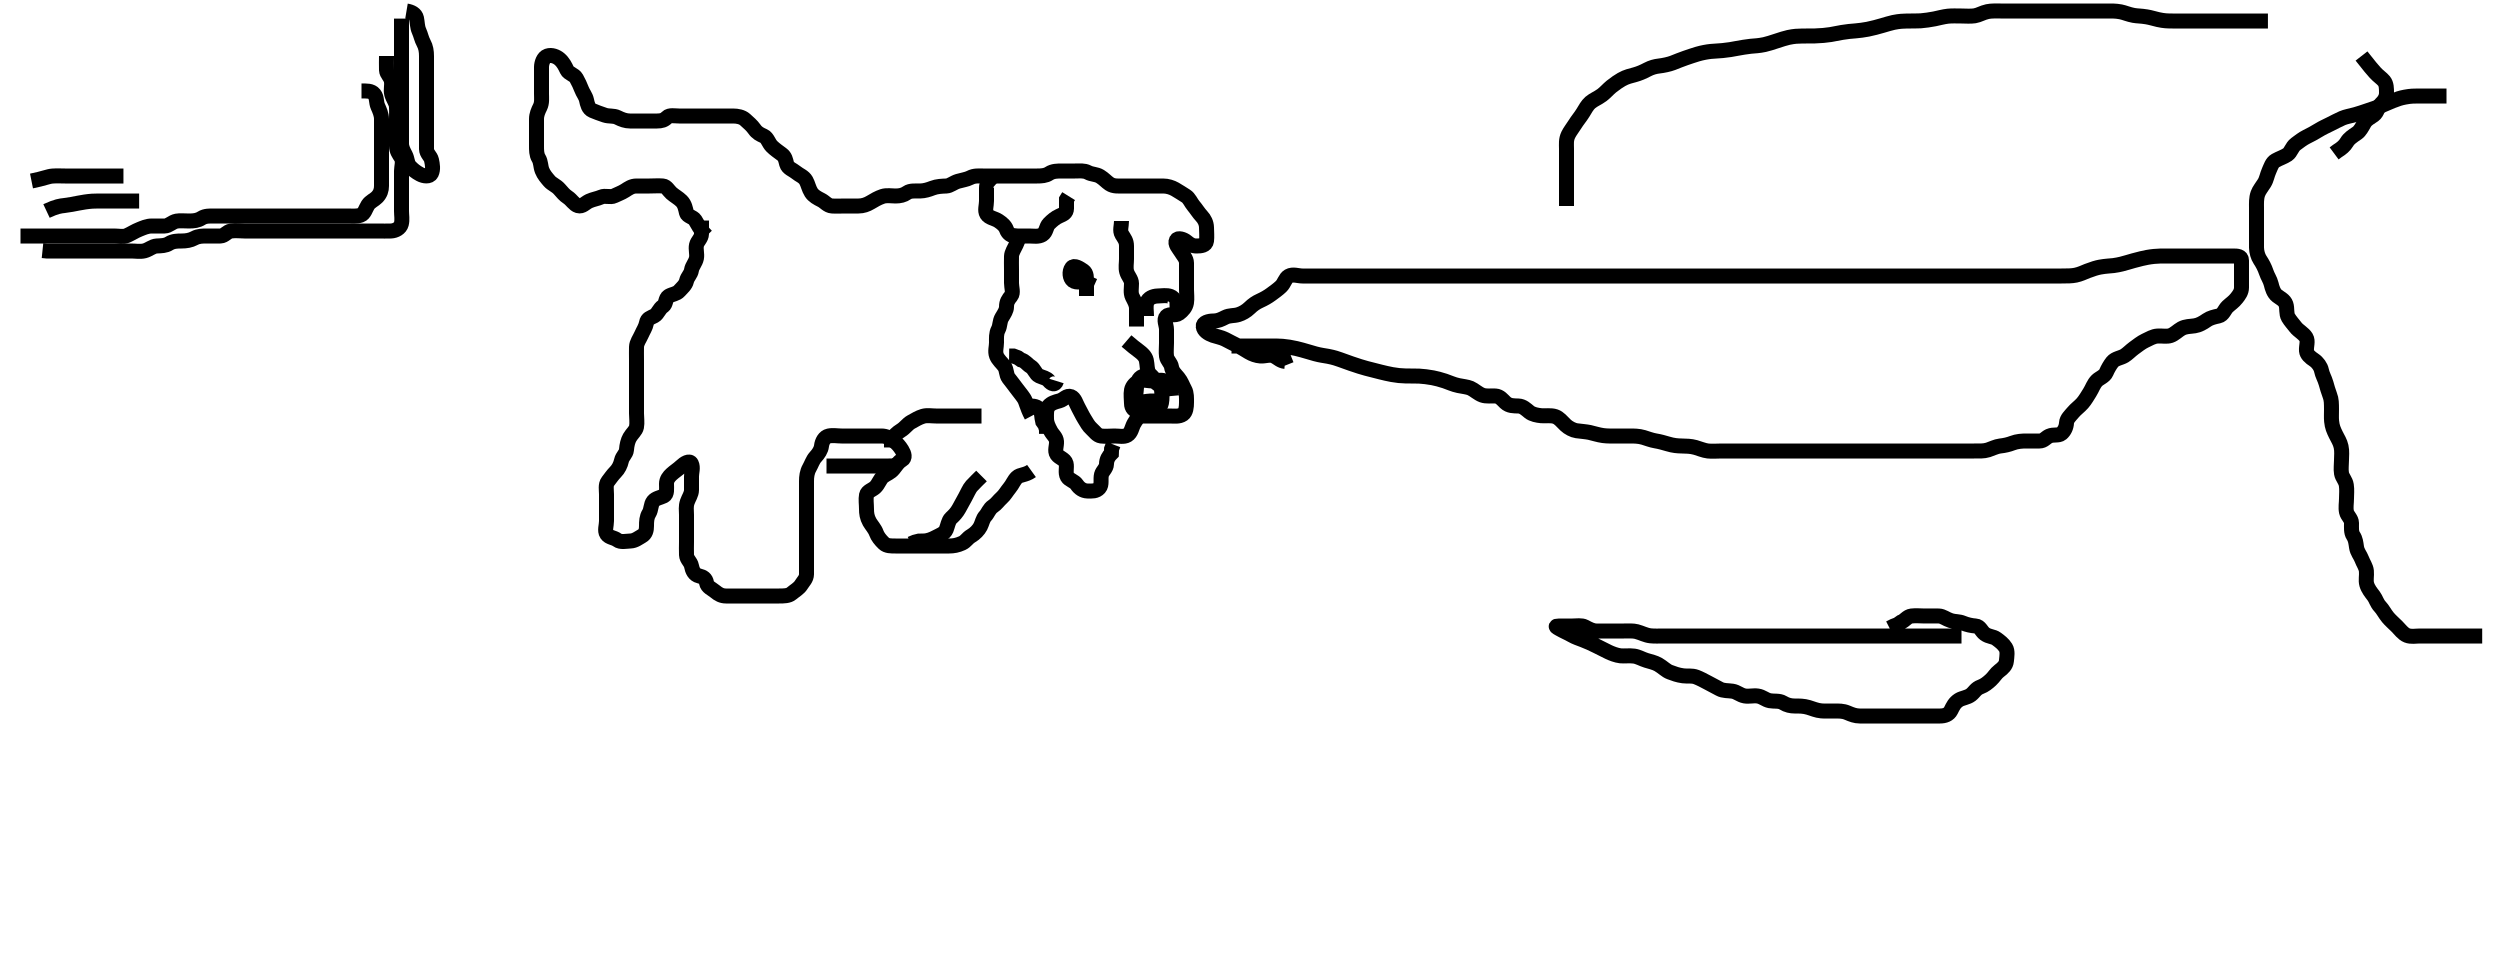 <svg width="500" height="192" xmlns="http://www.w3.org/2000/svg" xmlns:svg="http://www.w3.org/2000/svg" xmlns:xlink="http://www.w3.org/1999/xlink">
 <!-- Created with SVG-edit - http://svg-edit.googlecode.com/ -->
 <g display="inline" class="layer">
  <title>Layer 1</title>
  <path t="0,72,89,96,97,105,120,153,169,229,229,289,298,345,377,401,425,449,473,512,553,553,585,608,625,633,641,649,666,689,713,713,729,745,800,1055,1065,1097,1129,1129,1153,1177,1193,1217,1257,1289,1305,1360,1377,1385,1385,1401,1433,1440,1465,1473,1480,1497,1505,1520,1537,1553,1568,1569,1585,1593,1625,1649,1657,1689,1729,1776,1776,1888,1921,1936,1953,1968,1969,1986,2001,2001,2008,2024,2032,2041,2049,2073,2089,2105,2145,2177,2256,2289,2289,2305,2321,2329,2353,2401,2417,2425,2441,2465,2473,2481,2497,2505,2513,2521,2529,2537,2561,2569,2569,2577,2593,2601,2601,2610,2617,2641,2689,2705,2713,2737,2753,2769,2776,2777,2817,2833,2833,2848,2857,2881,2889,2913,2929,2929,2945,2953,2969,2985,3017,3025,3041,3049,3073,3089,3105,3129,3145,3169,3193,3216,3225,3225,3248,3256,3265,3265,3281,3297,3313,3321,3329,3377,3377,3385,3401,3417,3425,3449,3449,3465,3473,3489,3505,3513,3514,3521,3529,3529,3537,3545,3553,3553,3560,3569,3577,3593,3593,3609,3625,3625,3673,3680,3690,3705,3712,3720,3761,3801,3809,3865,3925,3945,3969,4272,4321,4353,4385,4400,4424,4441,4465,4489,4504,4552,4577,4578,4593,4670,4697,4706,4721,4738,4745,4777,4785,4793,4793,4809,4849,4856,4913,4944,4984,5001,5001,5017,5033,5080,5088,5097,5121,5137,5153,5177,5233,5265,5289,5329,5400,5498,5529,5561,5569,5569,5593,5649,5681,5843,5864,5873,5905,5929,5945,5976,6001,6033,6065,6105,6149,6149,6169,6201,6281,6329,6361,6361,6393,6417,6465,6601,6664,6664,6696,6729,6793,6817,6849,6873,6889,6928,6969,6985,7017,7017,7064,7097,7137,7137,7153,7197,7233,7257,7266,7267,7313,7321,7337,7397,7417,7425,7457,7473,7519,7537,7576,7665,7806,7893,7912,7928,7945,7953,7969,7993,8009,8025,8033,8057,8081,8089,8160,8201,8245,8245,8464,8497,8505,8529,8545,8561,8611,8641,8673,8689,8720,8806,8817,8849,8865,8897,8913,8937,8953,8954,8977,8993,9041,9065,9065,9089,9129,9129,9144,9152,9185,9209,9249,9264,9265,9297,9312,9345,9360,9385,9425,9457,9472,9513,9553,9613,9830" d="M141.3,47.2C139.821,45.7 139.535,44.808 139.015,44.001C138.619,43.388 137.454,43.247 137.3,42.589C137.097,41.723 136.968,40.876 136.3,40.2C135.721,39.614 134.864,39.156 134.275,38.625C133.692,38.1 133.308,37.261 132.595,37.2C131.703,37.124 130.8,37.2 129.9,37.2C128.995,37.2 127.979,37.2 127.3,37.2C126.322,37.2 125.692,37.683 125.015,38.115C124.241,38.608 123.562,38.81 122.864,39.164C122.093,39.555 121.043,39.036 120.2,39.421C119.531,39.727 118.619,39.852 117.821,40.221C117.05,40.577 116.466,41.391 115.6,41.143C114.835,40.924 114.313,39.961 113.585,39.485C112.88,39.024 112.448,38.469 111.864,37.811C111.249,37.117 110.383,36.823 109.875,36.225C109.341,35.598 108.755,34.947 108.421,34.1C108.089,33.255 108.2,32.409 107.725,31.636C107.287,30.923 107.3,30 107.3,29.1C107.3,28.2 107.3,27.321 107.3,26.495C107.3,25.6 107.299,24.7 107.3,23.811C107.301,22.915 107.637,22.169 108.016,21.4C108.433,20.555 108.3,19.636 108.3,18.764C108.3,17.8 108.3,16.9 108.3,16.001C108.3,15.147 108.282,14.2 108.3,13.4C108.318,12.599 108.667,11.475 109.467,11.2C110.349,10.896 111.333,11.325 111.9,11.811C112.643,12.448 113.029,13.241 113.384,14C113.726,14.731 114.871,14.907 115.264,15.636C115.717,16.476 116.017,17.077 116.289,17.811C116.592,18.625 117.118,19.194 117.299,20.001C117.482,20.823 117.666,21.757 118.501,22.116C119.149,22.394 120.07,22.736 120.967,23.033C121.793,23.307 122.745,23.105 123.5,23.484C124.367,23.92 125.133,24.2 126.004,24.2C126.9,24.2 127.8,24.2 128.689,24.2C129.585,24.2 130.5,24.2 131.4,24.2C132.3,24.2 132.863,24.035 133.385,23.484C133.889,22.953 134.953,23.2 135.816,23.2C136.853,23.2 137.747,23.2 138.621,23.2C139.475,23.2 140.413,23.2 141.325,23.2C142.101,23.2 143,23.2 143.9,23.2C144.864,23.2 145.736,23.199 146.6,23.2C147.5,23.201 148.427,23.389 149.015,23.916C149.69,24.522 150.394,25.124 150.864,25.8C151.424,26.606 151.989,26.859 152.779,27.221C153.51,27.556 153.71,28.626 154.4,29.3C154.979,29.865 155.656,30.334 156.353,30.847C157.042,31.356 157.108,31.945 157.336,32.811C157.559,33.657 158.599,33.965 159.216,34.484C159.877,35.041 160.746,35.284 161.215,36.116C161.608,36.814 161.756,37.726 162.247,38.495C162.697,39.201 163.435,39.594 164.3,40.033C164.975,40.376 165.515,41.139 166.4,41.2C167.298,41.262 168.1,41.2 169.015,41.2C169.911,41.2 170.8,41.2 171.7,41.2C172.595,41.2 173.382,40.917 174.101,40.484C174.835,40.043 175.611,39.584 176.499,39.285C177.312,39.012 178.3,39.2 179.1,39.2C180,39.2 180.743,39.029 181.41,38.553C182.073,38.079 183.133,38.216 183.995,38.2C184.937,38.182 185.777,37.898 186.475,37.625C187.406,37.261 188.401,37.237 189.3,37.2C190.002,37.171 190.723,36.514 191.6,36.257C192.465,36.003 193.349,35.895 194,35.553C194.882,35.089 195.783,35.2 196.59,35.2C197.585,35.2 198.5,35.2 199.4,35.2C200.3,35.2 201.179,35.2 202.005,35.2C202.9,35.2 203.8,35.2 204.689,35.2C205.585,35.2 206.5,35.2 207.4,35.2C208.3,35.2 209.144,35.152 209.821,34.7C210.566,34.202 211.5,34.2 212.4,34.2C213.3,34.2 214.101,34.2 215,34.2C215.9,34.2 216.834,34.076 217.585,34.484C218.378,34.914 219.231,34.806 220.015,35.285C220.818,35.776 221.277,36.353 221.911,36.775C222.724,37.316 223.7,37.2 224.595,37.2C225.522,37.2 226.4,37.2 227.3,37.2C228.1,37.2 229.015,37.2 229.911,37.2C230.8,37.2 231.7,37.2 232.595,37.2C233.522,37.2 234.36,37.485 235,37.847C235.821,38.312 236.413,38.73 237.179,39.2C237.87,39.624 238.183,40.546 238.725,41.175C239.243,41.775 239.726,42.589 240.325,43.225C240.875,43.81 241.282,44.599 241.3,45.5C241.318,46.398 241.403,47.373 241.3,48.2C241.188,49.099 240.2,49.2 239.3,49.2C238.5,49.2 237.982,48.902 237.3,48.322C236.746,47.851 235.588,47.486 235.301,48.003C234.866,48.789 235.735,49.594 236.216,50.399C236.661,51.142 237.29,51.721 237.3,52.6C237.311,53.5 237.3,54.399 237.3,55.253C237.3,56.2 237.3,57 237.3,57.9C237.3,58.764 237.435,59.711 237.296,60.557C237.151,61.434 236.577,62.091 235.8,62.679C235.063,63.237 233.847,62.669 233.3,63.257C232.657,63.947 233.3,65 233.3,65.9C233.3,66.764 233.3,67.721 233.3,68.6C233.3,69.5 233.189,70.406 233.3,71.253C233.412,72.1 234.171,72.565 234.301,73.4C234.444,74.315 235.064,74.846 235.689,75.6C236.234,76.257 236.539,77.156 236.947,77.9C237.355,78.642 237.301,79.636 237.3,80.5C237.299,81.4 237.193,82.429 236.595,82.843C235.807,83.39 234.8,83.2 233.9,83.2C233,83.2 232.1,83.2 231.2,83.2C230.3,83.2 229.421,83.183 228.595,83.2C227.735,83.218 227.246,83.904 226.8,84.7C226.352,85.499 226.284,86.539 225.467,87.033C224.786,87.444 223.8,87.2 222.9,87.2C222.005,87.2 221.07,87.321 220.2,87.2C219.398,87.088 218.915,86.292 218.325,85.775C217.688,85.215 217.314,84.476 216.875,83.764C216.398,82.991 216.016,82.14 215.653,81.5C215.221,80.74 214.968,79.622 214.2,79.322C213.357,78.991 212.752,79.945 211.9,80.164C211.032,80.387 210.222,80.626 209.725,81.225C209.215,81.84 209.295,82.843 209.3,83.721C209.305,84.6 209.676,85.344 210.133,86.2C210.557,86.991 211.239,87.415 211.3,88.3C211.362,89.198 210.871,90.153 211.385,90.915C211.836,91.582 212.994,91.803 213.215,92.684C213.425,93.525 213.007,94.543 213.467,95.367C213.819,95.996 214.892,96.206 215.353,96.904C215.851,97.66 216.594,98.171 217.467,98.2C218.399,98.23 219.254,98.287 219.864,97.589C220.447,96.923 220.062,95.875 220.301,94.916C220.483,94.188 221.287,93.679 221.3,92.8C221.313,91.905 221.725,91.225 222.279,90.679L222.311,89.8L222.653,88.9" id="svg_1" stroke-width="3" stroke="#000" fill="none"/>
  <path t="10557,10655,10666,10674,10682,10689,10705,10713,10720,10720,10773,10773,10801,10825,10849,10857,10897,10897,10913,10945,10989,11025,11042,11042,11049,11089,11105,11105,11113,11113,11129,11145,11161,11185,11201,11255,11305,11329,11353,11385,11409,11433,11465,11952,11977,11993,11993,12009,12041,12057,12073,12097,12138,12153,12185,12201,12217,12233,12257,12302,12313,12400,12441,12457,12464" d="M206.3,83.2C205.336,81.385 205.263,80.394 204.8,79.679C204.314,78.928 203.761,78.324 203.3,77.679C202.802,76.982 202.219,76.271 201.736,75.636C201.2,74.932 201.385,73.978 200.875,73.261C200.4,72.595 199.61,71.967 199.304,71.147C198.973,70.26 199.3,69.4 199.3,68.5C199.3,67.636 199.216,66.72 199.653,65.9C200.052,65.15 199.906,64.269 200.385,63.485C200.876,62.682 201.3,62.033 201.3,61.375C201.3,60.367 201.669,59.886 202.215,59.199C202.715,58.569 202.3,57.5 202.3,56.6C202.3,55.721 202.3,54.843 202.3,53.9C202.3,53 202.268,52.1 202.3,51.253C202.329,50.494 202.862,49.732 203.247,48.9C203.65,48.03 203.93,47.258 202.979,47.2C202.322,47.16 201.609,46.802 201.299,45.916C201.031,45.151 200.359,44.623 199.689,44.175C198.954,43.683 197.811,43.58 197.357,42.843C196.914,42.123 197.3,41.1 197.3,40.2C197.3,39.284 197.3,38.495 197.3,37.6C197.3,36.636 197.736,36.2 198.689,36.211L199.279,36.721" id="svg_2" stroke-width="3" stroke="#000" fill="none"/>
  <path t="12714,12745,12769,12801,12825,12849,12865,12889,12889,12913,12921,12945,12953,12961,12977,12985,13001,13009,13041" d="M202.3,47.2C204.1,47.2 204.943,47.2 205.821,47.2C206.7,47.2 207.708,47.426 208.499,46.915C209.301,46.396 209.179,45.364 209.821,44.721C210.46,44.08 211.11,43.537 211.821,43.221C212.698,42.832 213.289,42.589 213.3,41.7L213.3,40.8L213.304,39.904L213.725,39.225" id="svg_3" stroke-width="3" stroke="#000" fill="none"/>
  <path t="14382,14589,14589,14625,14649,14697,14781,14862,14897,14913,14979,15214,15241,15273,15329,15361,15362,15385" d="M217.3,59.2C217.3,58.2 217.3,57.4 217.3,56.5C217.3,55.557 217.342,54.62 216.689,54.175C215.958,53.676 214.831,52.923 214.357,53.557C213.795,54.31 213.948,55.63 214.585,56.115C215.317,56.67 216.4,56.2 217.3,56.367L217.9,56.775L218.8,57.179" id="svg_4" stroke-width="3" stroke="#000" fill="none"/>
  <path t="16242,16377,16377,16455,16497,16537,16718,16806,16817,16875,17035,17072,17080,17113" d="M229.3,63.2C229.3,62.2 229.091,61.362 229.357,60.5C229.625,59.634 230.599,59.229 231.5,59.2C232.399,59.171 233.346,59.005 234.101,59.285C234.97,59.607 235.253,60.589 234.779,61.179L233.911,61.2" id="svg_5" stroke-width="3" stroke="#000" fill="none"/>
  <path t="18353,18469,18489,18520,18537,18537,18552,18560,18609,18625,18640,18656,18696,18728,18787,18809,18841,18857,18873,18897,18938,18938,18977,18977,19016,19049,19088,19145,19169,19169,19185,19224,19240,19264,19289,19321,19361,19393,19425,19501,19521,19537,19545,19569,19620" d="M234.3,79.2C234.133,77.367 233.732,76.948 233.133,76.367C232.524,75.775 231.5,76.2 230.6,76.2C229.657,76.2 228.701,75.841 227.821,76.221C227.107,76.529 226.446,77.244 226.301,78.001C226.13,78.899 226.295,79.811 226.3,80.7C226.305,81.589 226.821,82.19 227.7,82.2C228.689,82.212 229.638,82.26 230.321,82.179C231.292,82.064 232.105,81.544 232.289,80.6C232.458,79.737 232.422,78.834 232.296,77.9C232.184,77.079 231.362,76.718 230.657,76.147C229.927,75.556 229.283,75.011 228.499,75.285C227.738,75.552 227.318,76.599 227.3,77.5C227.282,78.398 226.88,79.513 227.522,80.079C228.186,80.665 229.275,80.2 230.101,80.2L231,80.2L231.9,80.2" id="svg_6" stroke-width="3" stroke="#000" fill="none"/>
  <path t="24394,24515,24537,24561,24593,24673,24705,24752,24839,24849,24939,24991,25140,25140,25184,25333" d="M211.3,76.2C211.016,77.113 210.3,76.797 209.8,76.2C209.277,75.575 208.695,75.572 207.821,75.179C207.088,74.849 206.897,73.76 206.101,73.284C205.411,72.87 205.079,72.2 204.2,71.979L203.6,71.553L202.7,71.211L201.821,71.2" id="svg_7" stroke-width="3" stroke="#000" fill="none"/>
  <path t="26470,26539,26539,26568,26592,26653,26720,26720,26753,26851" d="M205.3,81.2C206.3,81.2 207.252,81.115 207.864,81.811C208.442,82.468 208.301,83.485 208.521,84.3L209.016,85L209.296,85.9L209.3,86.764" id="svg_8" stroke-width="3" stroke="#000" fill="none"/>
  <path t="30182,30362,30385,30400,30416,30417,30441,30457,30464,30473,30481,30488,30496,30512,30536,30552,30569,30577,30617,30617,30661,30665,30690,30697,30704,30714,30714,30720,30737,30753,30768,30776,30792,30800,30816,30841,30841,30888,30905,30913,30921,30952,30994,31032,31040,31048,31056,31080,31080,31096,31112,31112,31128,31145,31153,31161,31177,31177,31192,31201,31209,31256,31257,31273,31297,31344,31463,31463,31489,31497,31505,31513,31529,31537,31552,31592,31593,31608,31625,31633,31673,31696,31720,31736,31792,31792,31842,31857,31925,31937,31953,31953,31976,32009,32009,32016,32048,32057,32096,32113,32113,32121,32137,32168,32176,32184,32193,32208,32209,32225,32232,32232,32256,32257,32265,32273,32289,32305,32305,32321,32337,32360,32377,32400,32408,32425,32433,32441,32457,32472,32472,32480,32488,32504,32505,32513,32529,32561,32561,32568,32584,32592,32617,32657,32688,32712,32712,32736,32760,32768,32785,32793,32809,32817,32825,32841,32864,32880,32897,32897,32913,32929,32937,32945,32953,32968,32985,32985,32993,32993,33025,33041,33056,33073,33120,33144,33168,33238,33264,33306,33336,33337,33344,33353,33385,33401,33409,33432,33448,33473,33512,33521,33537,33553,33577,33600,33632,33656,33705,33705,33728,33753,33784,33808,33832,33864,33889,33921,33952,33968,33984,33992,34008,34017,34017,34033,34040,34049,34057,34088,34089,34096,34104,34120,34153,34153,34176,34185,34201,34217,34241,34241,34249,34273,34273,34280,34288,34296,34312,34328,34344,34352,34368,34376,34384,34401,34402,34410,34425,34441,34465,34473,34489,34521,34537,34537,34545,34560,34585,34593,34593,34609,34617,34625,34641,34649,34657,34665,34672,34681,34689,34697,34705,34713,34721,34753,34761,34801,34840,34849,34873,34873,34896,34935,34969,34993,35008,35048,35141,35233,35280,35296" d="M206.3,94.2C205.079,95.079 204.002,94.881 203.384,95.485C202.762,96.094 202.536,96.846 201.911,97.6C201.366,98.257 200.948,99.027 200.353,99.553C199.715,100.116 199.291,100.799 198.595,101.253C197.838,101.748 197.592,102.643 197.079,103.2C196.534,103.793 196.455,104.561 196.079,105.3C195.729,105.986 195.015,106.735 194.216,107.199C193.456,107.639 193.197,108.277 192.439,108.625C191.481,109.065 190.711,109.195 189.821,109.2C188.943,109.205 188,109.2 187.1,109.2C186.2,109.2 185.325,109.2 184.499,109.2C183.664,109.2 182.652,109.2 181.869,109.2C180.943,109.2 180,109.2 179.1,109.2C178.2,109.2 177.339,109.21 176.779,108.679C176.084,108.019 175.512,107.296 175.264,106.589C174.968,105.745 174.28,105.045 173.911,104.385C173.392,103.458 173.3,102.631 173.3,101.848C173.3,100.836 173.132,99.884 173.301,99.001C173.446,98.244 174.428,98.011 175,97.496C175.727,96.84 175.968,95.782 176.653,95.257C177.323,94.743 178.075,94.559 178.689,93.8C179.291,93.056 179.644,92.409 180.4,91.979C181.085,91.588 180.858,90.775 180.384,90.001C179.931,89.262 179.418,88.669 178.779,88.2C178,87.628 177.247,87.202 176.3,87.2C175.543,87.198 174.652,87.2 173.633,87.2C172.864,87.2 171.9,87.2 171.005,87.2C170.133,87.2 169.2,87.2 168.3,87.2C167.5,87.2 166.581,87.018 165.736,87.2C164.89,87.383 164.409,88.298 164.3,89.2C164.204,89.999 163.702,90.742 163.079,91.421C162.564,91.983 162.268,92.912 161.875,93.6C161.41,94.413 161.3,95.367 161.3,96.2C161.3,97 161.3,97.9 161.3,98.843C161.3,99.721 161.3,100.6 161.3,101.5C161.3,102.399 161.3,103.367 161.3,104.087C161.3,105.025 161.3,106.033 161.3,106.838C161.3,107.769 161.3,108.552 161.3,109.564C161.3,110.399 161.3,111.367 161.3,112.2C161.3,113 161.318,113.9 161.3,114.843C161.282,115.775 160.669,116.263 160.216,117.001C159.794,117.689 158.912,118.176 158.3,118.7C157.727,119.191 156.758,119.2 155.816,119.2C155.125,119.2 154.062,119.2 153.216,119.2C152.3,119.2 151.5,119.2 150.6,119.2C149.664,119.2 148.816,119.2 147.953,119.2C147.057,119.2 146.101,119.2 145.216,119.2C144.3,119.2 143.688,118.843 143.015,118.284C142.346,117.728 141.46,117.431 141.304,116.557C141.155,115.713 140.665,115.387 139.8,115.179C138.846,114.95 138.472,114.092 138.3,113.2C138.128,112.31 137.343,111.919 137.3,110.978C137.26,110.101 137.3,109.2 137.3,108.4C137.3,107.5 137.3,106.6 137.3,105.7C137.3,104.8 137.3,103.904 137.3,102.978C137.3,102.033 137.132,101.33 137.467,100.367C137.738,99.585 138.3,98.843 138.3,98C138.3,97.1 138.3,96.2 138.3,95.284C138.3,94.496 138.664,93.512 138.279,92.721C137.924,91.991 136.88,92.653 136.2,93.3C135.614,93.858 134.914,94.286 134.304,94.847C133.791,95.32 133.302,95.904 133.3,96.764C133.298,97.721 133.482,98.842 132.779,99.179C131.995,99.555 131.144,99.641 130.653,100.253C130.134,100.897 130.272,101.917 129.8,102.679C129.329,103.44 129.3,104.3 129.3,105.2C129.3,106 129.151,106.772 128.384,107.201C127.7,107.585 127.001,108.171 126.1,108.2C125.2,108.229 124.146,108.522 123.421,107.979C122.778,107.496 121.82,107.525 121.357,106.843C120.883,106.144 121.3,105.1 121.3,104.2C121.3,103.4 121.3,102.5 121.3,101.6C121.3,100.7 121.3,99.811 121.3,98.867C121.3,98.015 121.061,96.955 121.584,96.284C122.07,95.661 122.524,94.981 123.101,94.399C123.692,93.803 124.108,92.983 124.3,92.1C124.484,91.255 125.228,90.763 125.289,90.015C125.375,88.961 125.585,88.14 125.947,87.5C126.412,86.679 127.154,86.156 127.299,85.399C127.467,84.516 127.3,83.557 127.3,82.679C127.3,81.8 127.3,80.9 127.3,80C127.3,79.1 127.3,78.2 127.3,77.4C127.3,76.5 127.3,75.6 127.3,74.7C127.3,73.8 127.3,72.9 127.3,72.001C127.3,71.033 127.275,70.2 127.3,69.4C127.329,68.499 127.923,67.785 128.301,66.915C128.638,66.141 129.131,65.43 129.289,64.6C129.47,63.652 130.059,63.606 130.875,63.164C131.597,62.772 131.826,61.729 132.595,61.253C133.247,60.85 133.046,59.633 133.736,59.236C134.482,58.807 135.315,58.812 135.875,58.175C136.392,57.585 137.113,57.029 137.3,56.2C137.5,55.316 138.165,54.909 138.301,54C138.423,53.192 139.11,52.548 139.289,51.636C139.458,50.78 139.105,49.878 139.301,49.001C139.482,48.194 140.279,47.7 140.3,46.764L140.3,45.9L140.3,45L140.3,44.1" id="svg_9" stroke-width="3" stroke="#000" fill="none"/>
  <path t="39367,39392,39392,39402,39417,39417,39433,39433,39440,39449,39456,39464,39464,39473,39489,39505,39513,39529,39568,39569,39577,39600,39632,39707,39736,39761" d="M224.3,44.2C224.3,45.2 223.907,46.13 224.385,46.915C224.875,47.719 225.299,48.172 225.3,49.201C225.3,49.913 225.3,50.945 225.3,51.811C225.3,52.611 225.114,53.551 225.336,54.339C225.596,55.263 226.295,55.811 226.3,56.7C226.305,57.6 226.08,58.568 226.467,59.367C226.833,60.122 227.295,60.8 227.3,61.7C227.305,62.589 227.3,63.557 227.3,64.4L227.3,65.3" id="svg_10" stroke-width="3" stroke="#000" fill="none"/>
  <path t="40221,40274,40274,40297,40313,40329,40353,40369,40384,40401,40441,40441,40488" d="M225.3,68.2C226.467,69.2 226.999,69.621 227.779,70.2C228.416,70.672 229.088,71.264 229.264,72.051C229.478,73.008 229.357,73.904 229.8,74.679L230.467,75.367L230.947,75.904L231.325,76.8" id="svg_11" stroke-width="3" stroke="#000" fill="none"/>
  <path t="43712,43745,43754,43761,43771,43777,43786,43793,43801,43817,43825,43840,43857,43888,43905,43965" d="M165.3,93.2C167.1,93.2 167.9,93.2 168.8,93.2C169.7,93.2 170.6,93.2 171.5,93.2C172.499,93.2 173.353,93.2 174.101,93.2C175,93.2 175.9,93.2 176.864,93.2L177.736,93.2L178.6,93.195L179.499,92.915" id="svg_12" stroke-width="3" stroke="#000" fill="none"/>
  <path t="49304,49351,49351,49368,49376,49400,49400,49408,49424,49433,49449,49473,49496,49521,49529,49529,49544,49569,49577,49593,49608,49632,49641,49649,49672,49688,49704,49712,49729,49737,49752,49761,49785,49801,49824,49840,49864,49880,49935,50002,50024,50085,50112,50121,50128,50144,50168,50201,50232,50232,50248,50264,50280,50312,50329,50345,50353,50368,50385,50401,50416,50424,50464,50480,50497,50497,50505,50513,50528,50544,50561,50592,50616,50640,50640,50657,50680,50696,50712,50744" d="M81.3,2.2C82.3,2.367 83.115,2.79 83.3,3.636C83.485,4.484 83.441,5.378 83.8,6.179C84.187,7.043 84.301,7.829 84.725,8.6C85.178,9.421 85.3,10.3 85.3,11.221C85.3,12.061 85.3,13.033 85.3,13.789C85.3,14.764 85.3,15.636 85.3,16.5C85.3,17.4 85.3,18.3 85.3,19.225C85.3,20.001 85.3,20.9 85.3,21.8C85.3,22.7 85.3,23.6 85.3,24.5C85.3,25.4 85.3,26.3 85.3,27.225C85.3,28.001 85.283,28.9 85.3,29.8C85.318,30.765 86.118,31.194 86.299,32.001C86.495,32.878 86.664,33.888 86.279,34.679C85.924,35.409 84.746,35.248 84,34.847C83.156,34.395 82.53,33.894 81.947,33.253C81.421,32.673 81.51,31.827 81.079,30.979C80.733,30.299 80.305,29.6 80.3,28.7C80.294,27.721 80.3,26.843 80.3,26C80.3,25.1 80.3,24.2 80.3,23.253C80.3,22.495 80.3,21.6 80.3,20.7C80.3,19.721 80.3,18.843 80.3,17.999C80.3,17.033 80.3,16.221 80.3,15.261C80.3,14.495 80.3,13.6 80.3,12.7C80.3,11.721 80.3,10.843 80.3,9.999C80.3,9.033 80.3,8.221 80.3,7.261C80.3,6.495 80.3,5.6 80.3,4.7L80.3,3.721" id="svg_13" stroke-width="3" stroke="#000" fill="none"/>
  <path t="51148,51193,51202,51209,51209,51216,51224,51232,51232,51240,51248,51256,51256,51264,51264,51272,51280,51289,51289,51305,51312,51313,51321,51329,51345,51361,51384,51385,51393,51408,51425,51441,51448,51489,51505,51521,51537,51569,51609,51633,51649,51656,51664,51680,51688,51697,51705,51713,51729,51729,51736,51736,51745,51745,51752,51752,51761,51769,51769,51769,51777,51777,51785,51785,51793,51793,51808,51824,51832,51848,51865,51873,51873,51881,51889,51905,51905,51913,51920,51936,51952,51961,51968,51977,51985,51993,52001,52009,52017,52025,52040,52041,52049,52057,52065,52081,52089,52089,52113,52121,52129,52137,52145,52160,52161,52168,52177,52184,52201,52217,52233,52241,52256,52264,52272,52280,52288,52304,52321,52328,52344,52361,52392" d="M77.3,11.2C77.3,12.087 77.264,13.026 77.3,14.033C77.329,14.84 78.137,15.341 78.279,16.221C78.432,17.166 78.118,17.922 78.336,18.8C78.553,19.673 79.221,20.516 79.279,21.2C79.362,22.175 79.3,22.999 79.3,23.9C79.3,24.836 79.3,25.683 79.3,26.631C79.3,27.562 79.3,28.521 79.3,29.2C79.3,30.178 79.783,30.807 80.215,31.485C80.708,32.262 80.3,33.367 80.3,34.179C80.3,35.09 80.3,35.904 80.3,36.8C80.3,37.7 80.3,38.589 80.3,39.485C80.3,40.4 80.3,41.3 80.3,42.2C80.3,43.079 80.49,43.933 80.264,44.8C80.041,45.656 79.103,46.157 78.2,46.2C77.326,46.241 76.499,46.2 75.6,46.2C74.7,46.2 73.821,46.2 72.857,46.2C72.079,46.2 71.1,46.2 70.321,46.2C69.321,46.2 68.547,46.2 67.647,46.2C66.784,46.2 65.779,46.2 64.967,46.2C64.049,46.2 63.305,46.2 62.269,46.2C61.417,46.2 60.464,46.2 59.699,46.2C58.709,46.2 57.871,46.2 56.943,46.2C56,46.2 55.1,46.2 54.2,46.2C53.348,46.2 52.439,46.2 51.783,46.2C50.711,46.2 49.821,46.2 48.857,46.2C48.115,46.2 47.176,46.064 46.2,46.2C45.398,46.312 44.944,47.171 44.1,47.2C43.201,47.23 42.3,47.2 41.384,47.2C40.596,47.2 39.68,47.198 38.9,47.625C38.079,48.075 37.216,48.2 36.3,48.2C35.5,48.2 34.575,48.215 33.821,48.7C33.105,49.16 32.278,49.151 31.322,49.2C30.498,49.243 29.763,49.947 28.9,50.164C28.026,50.384 27.1,50.2 26.2,50.2C25.3,50.2 24.5,50.2 23.6,50.2C22.7,50.2 21.821,50.2 20.943,50.2C20,50.2 19.1,50.2 18.2,50.2C17.325,50.2 16.499,50.2 15.6,50.2C14.7,50.2 13.821,50.2 12.943,50.2C12,50.2 11.1,50.2 10.2,50.2L9.325,50.2L8.499,50.115" id="svg_14" stroke-width="3" stroke="#000" fill="none"/>
  <path t="53218,53256,53265,53272,53281,53281,53289,53289,53297,53305,53313,53321,53329,53335,53353,53353,53368,53385,53401,53401,53417,53432,53464,53480,53505,53505,53520,53544,53560,53585,53585,53600,53640,53656,53656,53664,53672,53681,53689,53689,53697,53705,53713,53721,53721,53729,53729,53736,53745,53745,53760,53760,53768,53776,53776,53785,53785,53793,53793,53801,53808,53816,53817,53825,53833,53833,53840,53841,53849,53856,53872,53873,53881,53897,53904,53905,53913,53920,53937,53945,53945,53945,53953,53961,53961,53969,53977,53985,53993,54001,54008,54016,54033,54033,54041,54049,54049,54057,54057,54065,54072,54089,54089,54096,54105,54120,54129,54136,54144,54168,54192,54201" d="M72.3,18.2C73.3,18.2 74.278,18.103 74.864,18.847C75.426,19.56 75.19,20.423 75.584,21.315C75.911,22.055 76.298,22.9 76.3,23.8C76.302,24.7 76.3,25.6 76.3,26.5C76.3,27.399 76.3,28.367 76.3,29.087C76.3,30.015 76.3,30.957 76.3,31.91C76.3,32.717 76.3,33.564 76.3,34.495C76.3,35.422 76.3,36.3 76.3,37.2C76.3,38 76.074,38.743 75.421,39.421C74.863,40.001 74.04,40.289 73.585,41.001C73.108,41.749 72.912,42.754 72.133,43.033C71.337,43.319 70.322,43.2 69.421,43.2C68.653,43.2 67.647,43.2 66.953,43.2C65.936,43.2 65,43.2 64.099,43.2C63.133,43.2 62.475,43.2 61.467,43.2C60.605,43.2 59.664,43.2 58.817,43.2C58.01,43.2 56.967,43.2 56.115,43.2C55.185,43.2 54.3,43.2 53.543,43.2C52.643,43.2 51.895,43.2 50.705,43.2C49.957,43.2 49.057,43.2 48.099,43.2C47.133,43.2 46.321,43.2 45.405,43.2C44.586,43.2 43.891,43.2 42.705,43.2C41.957,43.2 41.038,43.165 40.315,43.625C39.563,44.103 38.783,44.199 37.842,44.2C36.938,44.201 35.967,44.096 35.321,44.221C34.369,44.404 33.8,45.19 32.934,45.2C31.967,45.212 31.299,45.195 30.363,45.2C29.387,45.205 28.606,45.591 27.948,45.847C26.957,46.234 26.258,46.73 25.384,47.115C24.658,47.434 23.7,47.2 22.8,47.2C21.911,47.2 20.967,47.2 20.115,47.2C19.185,47.2 18.3,47.2 17.543,47.2C16.647,47.2 15.784,47.2 14.821,47.2C13.911,47.2 12.967,47.2 12.115,47.2C11.185,47.2 10.3,47.2 9.421,47.2C8.595,47.2 7.7,47.2 6.8,47.2L5.9,47.2L5,47.2L4.1,47.2" id="svg_15" stroke-width="3" stroke="#000" fill="none"/>
  <path t="54622,54672,54672,54672,54680,54680,54680,54680,54688,54689,54689,54697,54697,54705,54713,54720,54736,54792,54800,54874,54897" d="M9.3,42.2C11.319,41.253 12.159,41.187 12.788,41.116C13.824,40.999 14.925,40.772 15.675,40.625C16.415,40.481 17.477,40.3 18.443,40.236C19.017,40.198 20.157,40.2 20.991,40.2C21.9,40.2 22.8,40.2 23.7,40.2C24.596,40.2 25.521,40.2 26.4,40.2L27.3,40.2L27.828,40.2" id="svg_16" stroke-width="3" stroke="#000" fill="none"/>
  <path t="55189,55241,55258,55258,55265,55265,55265,55273,55273,55273,55281,55281,55288,55288,55296,55296,55304,55304,55344,55385" d="M6.3,36.2C8.8,35.7 9.617,35.271 10.511,35.211C11.498,35.144 12.111,35.2 12.985,35.2C13.984,35.2 14.8,35.2 15.616,35.2C16.615,35.2 17.489,35.2 18.5,35.2C19.279,35.2 20.279,35.2 21.053,35.2C21.953,35.2 22.816,35.2 23.779,35.2L24.689,35.2" id="svg_17" stroke-width="3" stroke="#000" fill="none"/>
  <path t="56557,56592,56601,56601,56609,56610,56617,56617,56625,56625,56625,56625,56633,56633,56633,56633,56640,56641,56641,56649,56649,56649,56657,56658,56658,56658,56658,56658,56665,56665,56665,56665,56673,56673,56673,56673,56673,56681,56681,56681,56689,56689,56689,56689,56697,56697,56697,56697,56704,56704,56705,56712,56712,56720,56721,56721,56728,56736,56736,56745,56745,56753,56760,56761,56769,56769,56776,56776,56785,56792,56793,56801,56801,56801,56808,56809,56817,56817,56825,56825,56833,56833,56833,56841,56842,56842,56842,56848,56849,56856,56856,56856,56864,56865,56873,56873,56880,56880,56889,56889,56889,56896,56896,56904,56904,56904,56913,56913,56921,56921,56929,56937,56945,56961,56977,56977,56985,56985,56992,57000,57000,57008,57008,57017,57017,57024,57024,57033,57040,57049,57049,57049,57056,57057,57065,57065,57073,57081,57088,57088,57096,57096,57104,57104,57112,57112,57112,57120,57120,57129,57129,57129,57137,57137,57137,57144,57152,57152,57160,57160,57168,57168,57176,57176,57176,57185,57185,57193,57193,57200,57208,57208,57217,57224,57233,57233,57241,57241,57249,57264,57265,57272,57281,57296,57297,57305,57352,57361,57384,57393,57401,57409,57416,57424,57440,57456,57456,57465,57472,57472,57480,57489,57489,57504,57504,57512,57520,57528,57528,57536,57544,57544,57560,57560,57568,57576,57584,57592,57600,57608,57609,57616,57616,57632,57641,57641,57648,57656,57664,57671,57680,57680,57688,57696,57704,57712,57712,57720,57720,57728,57752,57768,57776,57808,57832,57832,57856,57872,57888,57904,57912,57936,57985,58016,58068,58128,58136,58144,58153,58161,58169,58169,58177,58177,58185,58185,58192,58193,58193,58201,58208,58209,58209,58217,58225,58225,58225,58233,58233,58233,58233,58240,58241,58241,58241,58249,58249,58249,58257,58257,58257,58265,58265,58265,58273,58273,58273,58281,58281,58281,58281,58296,58296,58297,58298,58308,58308,58308,58312,58312,58321,58321,58322,58329,58329,58337,58337,58345,58345,58354,58361,58361,58361,58369,58369,58369,58376,58377,58385,58385,58385,58392,58392,58392,58400,58401,58408,58408,58416,58416,58416,58424,58424,58424,58432,58433,58433,58440,58440,58440,58448,58449,58449,58456,58457,58457,58464,58465,58472,58473,58473,58480,58481,58481,58488,58489,58497,58497,58504,58505,58505,58513,58513,58520,58521,58529,58529,58537,58545,58553,58554,58561,58576,58576,58577,58585,58585,58592,58592,58592,58600,58600,58608,58608,58608,58616,58617,58624,58624,58624,58632,58632,58633,58640,58640,58648,58648,58656,58656,58664,58672,58673,58673,58681,58681,58681,58689,58689,58696,58697,58705,58705,58713,58713,58713,58720,58721,58729,58729,58736,58736,58745,58745,58753,58754,58761,58761,58769,58770,58770,58777,58777,58785,58786,58793,58801,58808,58824,58825,58833,58840,58848,58849,58856,58864,58864,58872,58872,58881,58881,58889,58896,58913,58952,58960,58969,58977,58985,58993,59008,59040,59072,59096,59128,59136,59137,59145,59160,59184,59192,59208,59225,59225,59233,59249,59264,59264,59280,59280,59304,59365,59365,59384,59401,59612,59625,59625,59641,59649,59649,59664,59664,59673,59681,59688,59696,59696,59712,59712,59720,59720,59736,59753,59792,59800,59809,59824,59833" d="M246.3,69.2C248.125,69.2 249.133,69.2 249.925,69.2C250.957,69.2 251.704,69.2 252.701,69.2C253.536,69.2 254.467,69.188 255.262,69.204C256.147,69.223 256.791,69.254 257.821,69.421C258.931,69.602 259.677,69.802 260.416,70.001C261.482,70.288 262.133,70.514 263.053,70.764C264.128,71.055 264.861,71.124 265.597,71.261C266.809,71.488 267.556,71.767 267.967,71.91C268.844,72.215 269.755,72.556 270.219,72.717C271.575,73.19 272.441,73.45 273.279,73.679C274.094,73.902 275.299,74.203 276.099,74.399C276.889,74.592 277.661,74.781 278.415,74.915C279.475,75.103 280.142,75.162 281.089,75.189C282.3,75.224 282.902,75.185 283.821,75.221C284.458,75.246 285.824,75.409 286.548,75.557C287.282,75.708 287.998,75.879 288.967,76.2C289.793,76.474 290.676,76.908 291.7,77.116C292.491,77.276 293.513,77.387 294.089,77.636C294.835,77.958 295.611,78.729 296.467,79.033C297.264,79.317 298.28,79.148 299.099,79.2C300.005,79.257 300.513,79.989 301.057,80.495C301.846,81.227 302.705,81.165 303.697,81.201C304.587,81.234 305.182,81.841 305.872,82.399C306.476,82.887 307.463,83.065 308.248,83.143C309.036,83.221 310.201,83.014 311.048,83.314C311.864,83.603 312.293,84.228 313.133,85.033C313.681,85.558 314.63,86.057 315.314,86.147C316.118,86.253 317.303,86.353 317.899,86.484C318.784,86.679 319.605,86.973 320.616,87.115C321.52,87.241 322.467,87.2 323.248,87.2C324.039,87.2 325.157,87.199 325.915,87.2C326.785,87.201 327.72,87.197 328.7,87.484C329.312,87.663 330.297,88.049 331.1,88.175C331.898,88.3 332.895,88.58 333.536,88.775C334.707,89.13 335.514,89.178 336.29,89.195C337.332,89.22 338.113,89.227 339.067,89.484C339.786,89.678 340.787,90.116 341.585,90.2C342.495,90.295 343.4,90.2 344.3,90.2C345.057,90.2 345.953,90.2 346.816,90.2C347.8,90.2 348.621,90.2 349.511,90.2C350.5,90.2 351.279,90.2 352.279,90.2C353.053,90.2 353.953,90.2 354.816,90.2C355.779,90.2 356.721,90.2 357.633,90.2C358.305,90.2 359.295,90.2 360.331,90.2C361.048,90.2 361.953,90.2 362.816,90.2C363.779,90.2 364.711,90.2 365.621,90.2C366.321,90.2 367.3,90.2 368.279,90.2C369.133,90.2 369.961,90.2 370.843,90.2C371.821,90.2 372.617,90.2 373.615,90.2C374.279,90.2 375.3,90.2 376.121,90.2C377.071,90.2 377.942,90.2 378.929,90.2C379.577,90.2 380.633,90.2 381.588,90.2C382.272,90.2 383.305,90.2 384.049,90.2C385.157,90.2 385.951,90.2 386.843,90.2C387.821,90.2 388.617,90.2 389.615,90.2C390.279,90.2 391.3,90.2 392.258,90.2C393.132,90.2 394.01,90.2 394.817,90.2C395.779,90.2 396.731,90.262 397.621,89.979C398.32,89.756 399.273,89.279 399.996,89.204C400.932,89.108 401.777,88.898 402.475,88.625C403.406,88.261 404.4,88.2 405.3,88.2C406.1,88.2 407,88.2 407.9,88.2C408.779,88.2 409.134,87.531 409.821,87.221C410.714,86.818 411.706,87.209 412.3,86.7C412.891,86.194 413.254,85.437 413.305,84.552C413.349,83.766 414.06,83.145 414.6,82.495C415.163,81.816 415.906,81.31 416.499,80.632C417.059,79.991 417.561,79.105 417.947,78.496C418.467,77.674 418.714,76.779 419.4,76.1C419.885,75.62 420.93,75.261 421.247,74.495C421.53,73.812 422.022,72.96 422.469,72.399C423.03,71.695 424.164,71.598 424.875,71.164C425.537,70.759 426.094,70.138 426.784,69.632C427.512,69.098 428.296,68.484 428.996,68.152C429.846,67.748 430.616,67.271 431.475,67.211C432.411,67.145 433.338,67.372 434.101,67.115C434.898,66.846 435.611,66.083 436.279,65.721C437.178,65.234 438.016,65.315 438.936,65.164C439.808,65.021 440.503,64.633 441.415,64.001C442.016,63.585 442.882,63.366 443.736,63.189C444.644,63.002 444.902,61.905 445.522,61.321C446.126,60.752 446.747,60.378 447.325,59.636C447.811,59.012 448.299,58.399 448.3,57.5C448.301,56.6 448.3,55.721 448.3,54.843C448.3,53.9 448.306,53 448.3,52.1C448.295,51.236 447.499,51.2 446.6,51.2C445.664,51.2 444.815,51.2 443.896,51.2C442.9,51.2 442.1,51.2 441.1,51.2C440.3,51.2 439.3,51.2 438.511,51.2C437.785,51.2 436.779,51.2 435.758,51.2C435.06,51.2 434.153,51.199 433.224,51.2C432.443,51.201 431.714,51.194 430.811,51.285C429.775,51.39 429.045,51.546 428.3,51.721C427.18,51.984 426.122,52.302 425.457,52.495C424.821,52.681 423.908,52.956 422.7,53.116C422.102,53.195 421.192,53.202 420,53.422C419.399,53.532 418.527,53.788 417.467,54.2C416.746,54.48 416.091,54.831 415.133,55.033C414.353,55.198 413.489,55.195 412.3,55.2C411.701,55.203 410.821,55.2 409.985,55.2C408.985,55.2 408.111,55.2 407.1,55.2C406.3,55.2 405.3,55.2 404.5,55.2C403.7,55.2 402.695,55.2 401.843,55.2C400.879,55.2 400.085,55.2 399.31,55.2C398.11,55.2 397.417,55.2 396.464,55.2C395.699,55.2 394.704,55.2 393.785,55.2C392.915,55.2 391.967,55.2 391.028,55.2C390.479,55.2 389.3,55.2 388.409,55.2C387.572,55.2 386.633,55.2 385.8,55.2C384.757,55.2 384.039,55.2 383.248,55.2C382.221,55.2 381.3,55.2 380.616,55.2C379.617,55.2 378.821,55.2 377.633,55.2C376.951,55.2 375.967,55.2 375.028,55.2C374.479,55.2 373.3,55.2 372.405,55.2C371.536,55.2 370.467,55.2 369.753,55.2C369.075,55.2 367.879,55.2 367.064,55.2C366.489,55.2 365.3,55.2 364.405,55.2C363.536,55.2 362.467,55.2 361.757,55.2C360.905,55.2 359.9,55.2 359.1,55.2C358.1,55.2 357.279,55.2 356.615,55.2C355.616,55.2 354.8,55.2 353.984,55.2C352.985,55.2 352.111,55.2 351.1,55.2C350.3,55.2 349.3,55.2 348.5,55.2C347.7,55.2 346.7,55.2 345.9,55.2C344.9,55.2 344.1,55.2 343.1,55.2C342.172,55.2 341.3,55.2 340.439,55.2C339.467,55.2 338.711,55.2 337.736,55.2C336.8,55.2 336.003,55.2 335.244,55.2C334.221,55.2 333.321,55.2 332.3,55.2C331.5,55.2 330.7,55.2 329.695,55.2C329.064,55.2 327.879,55.2 327.085,55.2C326.31,55.2 325.268,55.2 324.495,55.2C323.529,55.2 322.758,55.2 321.897,55.2C321,55.2 320.121,55.2 319.314,55.2C318.11,55.2 317.417,55.2 316.464,55.2C315.699,55.2 314.704,55.2 313.785,55.2C312.915,55.2 311.967,55.2 311.039,55.2C310.248,55.2 309.221,55.2 308.536,55.2C307.701,55.2 306.7,55.2 305.9,55.2C304.9,55.2 304.1,55.2 303.1,55.2C302.279,55.2 301.133,55.2 300.352,55.2C299.561,55.2 298.633,55.2 297.821,55.2C296.815,55.2 296.089,55.2 295.1,55.2C294.321,55.2 293.321,55.2 292.49,55.2C291.532,55.2 290.8,55.2 289.633,55.2C288.951,55.2 287.967,55.2 287.049,55.2C286.305,55.2 285.269,55.2 284.417,55.2C283.475,55.2 282.784,55.2 281.711,55.2C280.9,55.2 279.996,55.2 278.979,55.2C278.321,55.2 277.3,55.2 276.439,55.2C275.467,55.2 274.711,55.2 273.779,55.2C272.815,55.2 272.089,55.2 271.1,55.2C270.321,55.2 269.322,55.2 268.501,55.2C267.6,55.2 266.7,55.2 265.736,55.2C264.864,55.2 264,55.2 263.1,55.2C262.2,55.2 261.275,55.2 260.499,55.2C259.6,55.2 258.573,54.757 257.736,55.236C257.035,55.637 256.88,56.653 256.2,57.3C255.614,57.858 254.944,58.334 254.247,58.847C253.558,59.356 252.818,59.776 252,60.147C251.23,60.497 250.608,60.913 249.911,61.589C249.246,62.233 248.448,62.682 247.697,62.916C246.729,63.218 245.943,63.015 245.015,63.484C244.21,63.891 243.6,64.198 242.7,64.2C241.736,64.202 240.568,64.499 240.643,65.3C240.721,66.134 241.645,66.739 242.621,67.079C243.272,67.305 244.25,67.473 244.995,67.847C245.871,68.288 246.646,68.722 247.4,69.079C248.254,69.483 248.895,69.921 249.743,70.421C250.451,70.839 251.272,71.138 252.099,71.199C252.998,71.265 254.003,70.802 254.864,71.236C255.563,71.588 256.101,72.199 257.015,72.285L257.299,73.001" id="svg_18" stroke-width="3" stroke="#000" fill="none"/>
  <path t="60530,60560,60568,60568,60577,60577,60577,60584,60584,60593,60593,60600,60600,60600,60609,60609,60609,60616,60616,60616,60624,60624,60624,60624,60633,60633,60633,60640,60640,60641,60648,60649,60656,60656,60664,60665,60672,60672,60672,60681,60682,60688,60688,60696,60696,60696,60704,60704,60705,60712,60712,60712,60720,60720,60728,60728,60737,60744,60745,60753,60769,60776,60776,60784,60784,60784,60792,60792,60800,60800,60809,60809,60817,60817,60825,60833,60849,60849,60856,60865,60865,60873,60873,60881,60889,60889,60912,60912,60921,60936,60968,61064,61088,61088,61097,61104,61104,61113,61114,61114,61121,61121,61129,61129,61129,61144,61144,61152,61152,61153,61161,61169,61176,61177,61184,61184,61193,61193,61200,61208,61216,61216,61216,61225,61233,61241,61257,61257,61265,61281,61289,61289,61297,61305,61328,61329,61337,61337,61345,61352,61353,61360,61368,61369,61376,61377,61384,61393,61408,61416,61417,61424,61425,61432,61433,61440,61441,61448,61448,61457,61457,61457,61464,61472,61472,61488,61489,61504,61512,61512,61521,61531,61531,61537,61537,61545,61545,61552,61552,61560,61568,61569,61592,61592,61600,61632,61640,61656,61657,61680,61680,61688,61704,61729,61729,61737,61737,61768,61792,61808,61824,61833,61880,61928,61928,61944,61952,61961,61969,61977,61984,61992,61993,62000,62008,62016,62024,62025,62032,62033,62040,62040,62041,62048,62057,62057,62064,62072,62104,62112,62128,62144,62161,62192,62208,62208,62216,62224" d="M392.3,127.2C390.475,127.2 389.467,127.2 388.639,127.2C387.757,127.2 386.8,127.2 386.068,127.2C385.105,127.2 384.332,127.2 383.29,127.2C382.515,127.2 381.467,127.2 380.753,127.2C379.847,127.2 378.879,127.2 378.064,127.2C377.195,127.2 376,127.2 375.4,127.2C374.5,127.2 373.3,127.2 372.7,127.2C371.8,127.2 370.9,127.2 370,127.2C369.111,127.2 368.257,127.2 367.221,127.2C366.536,127.2 365.701,127.2 364.7,127.2C363.9,127.2 362.9,127.2 362.1,127.2C361.1,127.2 360.3,127.2 359.3,127.2C358.5,127.2 357.7,127.2 356.7,127.2C355.9,127.2 354.899,127.2 354.064,127.2C353.133,127.2 352.347,127.2 351.525,127.2C350.467,127.2 349.525,127.2 348.847,127.2C347.616,127.2 346.8,127.2 346.253,127.2C344.985,127.2 344.321,127.2 343.3,127.2C342.342,127.2 341.468,127.2 340.59,127.2C339.783,127.2 338.821,127.2 337.889,127.2C336.978,127.2 336.279,127.2 335.3,127.2C334.5,127.2 333.7,127.2 332.7,127.2C331.9,127.2 330.896,127.255 330.1,127.164C329.09,127.049 328.354,126.598 327.322,126.322C326.62,126.133 325.7,126.2 324.779,126.2C323.816,126.2 323.125,126.2 322.053,126.2C321.133,126.2 320.279,126.207 319.3,126.2C318.521,126.195 317.797,125.814 316.967,125.367C316.33,125.024 315.3,125.2 314.521,125.2C313.469,125.2 312.689,125.2 311.8,125.2C310.842,125.2 311.27,125.415 311.9,125.775C312.764,126.269 313.582,126.6 314.271,127.001C315.042,127.45 315.824,127.692 316.617,128C317.619,128.389 318.281,128.696 319.3,129.2C319.901,129.498 320.694,129.913 321.7,130.399C322.296,130.687 323.294,131.079 324.089,131.164C324.811,131.241 325.897,131.096 326.821,131.221C327.639,131.331 328.455,131.832 329.279,132.079C330.039,132.307 330.975,132.515 331.647,132.905C332.573,133.44 333.208,134.144 333.964,134.421C334.81,134.732 335.515,135.016 336.617,135.164C337.462,135.278 338.365,135.072 339.279,135.421C339.938,135.673 340.832,136.135 341.6,136.553C342.441,137.01 343.078,137.321 343.9,137.775C344.671,138.2 345.642,138.107 346.485,138.236C347.436,138.381 347.952,139.01 348.936,139.189C349.77,139.342 350.657,139.076 351.543,139.204C352.531,139.348 353.027,139.963 353.953,140.143C354.802,140.308 355.844,140.093 356.595,140.553C357.413,141.053 358.172,141.198 358.903,141.2C359.9,141.202 360.716,141.195 361.7,141.484C362.517,141.724 363.293,142.094 364.279,142.179C365.13,142.253 365.961,142.191 366.843,142.2C367.8,142.211 368.575,142.164 369.486,142.553C370.355,142.924 371.057,143.198 371.953,143.2C372.816,143.202 373.8,143.2 374.784,143.2C375.475,143.2 376.543,143.2 377.4,143.2C378.185,143.2 379.136,143.2 379.901,143.2C380.9,143.2 381.7,143.2 382.699,143.2C383.464,143.2 384.547,143.2 385.467,143.2C386.3,143.2 387.133,143.2 387.996,143.2C388.943,143.2 389.772,142.914 390.179,142.1C390.601,141.255 390.914,140.552 391.783,140.001C392.417,139.599 393.468,139.522 394.179,138.978C394.895,138.431 395.129,137.73 396.133,137.367C396.918,137.083 397.583,136.529 398.179,135.979C398.816,135.39 399.186,134.675 399.821,134.2C400.602,133.614 401.197,133.042 401.279,132.221C401.376,131.255 401.567,130.242 401.133,129.533C400.662,128.763 399.953,128.245 399.315,127.775C398.596,127.244 397.811,127.399 396.947,126.764C396.264,126.263 396.016,125.254 395.133,125.2C394.301,125.149 393.345,124.928 392.639,124.625C391.782,124.258 391.023,124.396 390.153,124.116C389.183,123.804 388.592,123.23 387.783,123.201C386.821,123.167 385.821,123.2 384.943,123.2C384.1,123.2 383.193,123.089 382.3,123.2C381.401,123.312 381.015,124.116 380.2,124.421L379.5,124.916L378.7,125.225L377.911,125.625" id="svg_19" stroke-width="3" stroke="#000" fill="none"/>
  <path t="65336,65360,65360,65369,65369,65369,65377,65377,65377,65384,65384,65384,65392,65392,65392,65400,65400,65400,65408,65408,65408,65408,65417,65425,65425,65425,65432,65432,65440,65441,65441,65448,65457,65465,65465,65473,65473,65481,65488,65488,65497,65505,65513,65522,65529,65529,65538,65544,65553,65560,65560,65560,65568,65576,65576,65584,65592,65600,65600,65609,65609,65616,65624,65632,65632,65640,65640,65648,65649,65656,65665,65665,65673,65673,65680,65688,65688,65688,65696,65697,65704,65713,65713,65720,65721,65721,65729,65736,65745,65745,65753,65753,65760,65760,65768,65777,65777,65785,65785,65792,65792,65800,65800,65808,65808,65816,65816,65832,65832,65848,65848,65856,65864,65864,65872,65881,65888,65888,65896,65904,65913,65929,65929,65937,65945,65945,65961,65969,65976,65985,65993,66001,66008,66016,66024,66032,66040,66040,66048,66056,66065,66073,66081,66096,66097,66104,66105,66113,66120,66137,66144,66153,66153,66170,66185,66185,66201,66201,66217,66232,66232,66240,66256,66264,66264,66273,66289,66329,66360,66360,66376,66408,66417,66417,66433,66441,66455,66456,66600,66600" d="M489.3,19.2C488.003,19.2 487.244,19.2 486.221,19.2C485.525,19.2 484.616,19.189 483.615,19.201C482.779,19.212 482.186,19.198 481,19.422C480.101,19.591 479.526,19.785 478.467,20.2C477.746,20.483 476.854,20.917 475.879,21.3C475.346,21.509 474.49,21.802 473.3,22.2C472.703,22.4 471.848,22.702 471.071,22.915C470.117,23.176 469.125,23.346 468.464,23.636C467.688,23.977 466.7,24.5 466.1,24.8C465.1,25.3 464.489,25.563 463.785,26C462.907,26.545 462.052,26.997 461.3,27.367C460.604,27.709 459.774,28.336 459.161,28.8C458.343,29.421 458.2,30.442 457.499,30.915C456.788,31.393 455.918,31.655 455.101,32.116C454.398,32.513 454.159,33.378 453.8,34.179C453.413,35.043 453.333,35.849 452.864,36.611C452.369,37.414 451.848,37.999 451.585,38.716C451.235,39.673 451.3,40.684 451.3,41.547C451.3,42.443 451.3,43.4 451.3,44.3C451.3,45.085 451.3,46.025 451.3,46.716C451.3,47.789 451.281,48.611 451.3,49.521C451.318,50.375 451.582,51.319 452.004,51.953C452.494,52.687 452.951,53.545 453.247,54.443C453.529,55.298 454.026,55.935 454.247,56.853C454.412,57.536 454.699,58.623 455.467,59.2C456.08,59.661 456.895,60.009 457.186,60.853C457.469,61.676 457.208,62.735 457.662,63.509C458.089,64.238 458.78,64.97 459.125,65.44C459.641,66.142 460.72,66.656 461.215,67.487C461.667,68.246 461.223,69.203 461.3,70.178C461.358,70.902 462.024,71.478 462.817,72C463.552,72.484 464.141,73.365 464.275,74.025C464.478,75.031 464.922,75.657 465.216,76.684C465.408,77.356 465.659,78.283 465.947,79.01C466.314,79.935 466.29,80.7 466.3,81.867C466.307,82.637 466.25,83.537 466.321,84.242C466.439,85.411 466.711,85.985 467.179,86.957C467.572,87.775 468,88.349 468.215,89.315C468.429,90.28 468.3,91.2 468.3,92C468.3,92.9 468.152,93.813 468.3,94.679C468.444,95.523 469.122,96.065 469.264,97.025C469.412,98.023 469.3,98.789 469.3,99.7C469.3,100.6 469.105,101.522 469.301,102.399C469.482,103.206 470.29,103.721 470.3,104.6C470.311,105.5 470.192,106.46 470.653,107.152C471.115,107.847 471.174,108.561 471.305,109.443C471.451,110.428 472.058,111.057 472.336,111.811C472.644,112.645 473.197,113.358 473.279,114.2C473.374,115.174 473.104,116.033 473.357,116.9C473.614,117.778 474.215,118.519 474.725,119.185C475.188,119.79 475.373,120.642 476.004,121.305C476.585,121.915 476.934,122.692 477.585,123.485C478.048,124.049 478.8,124.7 479.4,125.3C480,125.9 480.604,126.768 481.4,127.079C482.246,127.409 483.1,127.2 484,127.2C484.943,127.2 485.842,127.2 486.784,127.2C487.475,127.2 488.538,127.2 489.467,127.2C490.3,127.2 491.1,127.2 492,127.2C492.9,127.2 493.8,127.2 494.711,127.2L495.621,127.2L496.439,127.2" id="svg_20" stroke-width="3" stroke="#000" fill="none"/>
  <path t="68897,68920,68928,68936,68936,68944,68952,68952,68960,68960,68968,68976,68977,68984,68985,68992,68992,69000,69000,69008,69008,69016,69016,69025,69025,69032,69032,69041,69041,69049,69049,69056,69057,69057,69064,69065,69072,69072,69073,69081,69081,69088,69088,69088,69096,69096,69104,69105,69105,69105,69114,69114,69114,69120,69121,69121,69121,69121,69129,69130,69130,69130,69136,69137,69137,69137,69144,69144,69144,69152,69153,69153,69153,69161,69161,69161,69168,69168,69168,69168,69176,69176,69176,69176,69176,69184,69185,69185,69185,69193,69193,69193,69193,69201,69201,69201,69201,69208,69208,69209,69216,69216,69216,69217,69225,69225,69225,69232,69233,69241,69241,69249,69249,69256,69256,69265,69265,69272,69273,69281,69281,69281,69289,69289,69296,69296,69297,69305,69305,69305,69305,69305,69311,69311,69311,69320,69320,69320,69328,69328,69328,69336,69336,69336,69344,69344,69344,69352,69352,69352,69360,69360,69360,69368,69368,69368,69368,69376,69376,69384,69385,69392,69393,69393,69400,69400,69401,69408,69409,69409,69409,69409,69416,69417,69417,69417,69417,69423,69424,69424,69424,69424" d="M313.3,41.2C313.3,39.5 313.3,38.564 313.3,37.716C313.3,36.853 313.3,35.825 313.3,34.879C313.3,34.179 313.3,33.2 313.3,32.421C313.3,31.368 313.3,30.486 313.3,29.791C313.301,28.801 313.167,27.971 313.657,26.953C313.994,26.253 314.581,25.536 315,24.853C315.479,24.071 316.03,23.467 316.6,22.547C317.023,21.866 317.446,21.027 318.057,20.505C318.73,19.93 319.52,19.665 320.415,19C321.03,18.543 321.705,17.77 322.271,17.315C323.047,16.69 323.788,16.201 324.295,15.91C325.309,15.328 326.114,15.185 327.068,14.915C327.808,14.705 328.538,14.409 329.495,13.905C330.273,13.494 331.069,13.282 331.821,13.2C332.617,13.114 333.852,12.854 334.525,12.589C335.473,12.216 336.255,11.895 337.111,11.6C337.7,11.397 338.897,10.989 339.511,10.811C340.452,10.538 341.465,10.354 342.185,10.284C342.935,10.212 343.712,10.19 344.501,10.116C345.702,10.003 346.496,9.849 347.279,9.7C348.043,9.554 349.478,9.314 350.143,9.253C351.088,9.165 351.708,9.164 352.9,8.915C353.506,8.788 354.4,8.495 355.3,8.2C356.2,7.904 357.094,7.612 357.7,7.485C358.892,7.237 359.51,7.222 360.457,7.205C361.466,7.185 362.186,7.209 362.936,7.189C364.105,7.159 365.302,7.046 366.099,6.916C366.891,6.787 367.662,6.612 368.415,6.484C369.476,6.303 370.148,6.257 371.125,6.175C371.784,6.119 372.824,5.993 373.553,5.843C374.679,5.611 375.418,5.405 376.478,5.1C377.144,4.909 378.084,4.612 378.699,4.485C379.891,4.239 380.8,4.214 381.4,4.205C382.6,4.186 383.205,4.215 384.136,4.164C384.786,4.128 386.183,3.922 386.904,3.775C387.604,3.631 388.794,3.318 389.603,3.236C390.463,3.148 391.321,3.2 392.3,3.2C393.089,3.2 394.143,3.293 394.925,3.164C395.808,3.019 396.488,2.539 397.5,2.321C398.288,2.152 399.3,2.2 400.1,2.2C400.9,2.2 401.905,2.2 402.536,2.2C403.722,2.2 404.547,2.2 405.147,2.2C406.467,2.2 407.184,2.2 407.925,2.2C408.675,2.2 409.416,2.2 410.815,2.2C411.464,2.2 412.396,2.2 413.3,2.2C414.195,2.2 415.064,2.2 416.133,2.2C416.847,2.2 417.753,2.2 418.721,2.2C419.536,2.2 420.405,2.198 421.3,2.2C422.195,2.202 423.075,2.165 424.133,2.367C424.858,2.505 425.741,2.904 426.721,3.079C427.529,3.222 428.118,3.174 429.3,3.367C430.203,3.514 430.772,3.73 431.615,3.916C432.834,4.186 433.489,4.195 434.5,4.2C435.321,4.204 436.467,4.2 437.253,4.2C438.075,4.2 439.133,4.2 439.856,4.2C440.597,4.2 441.8,4.2 442.555,4.2C443.397,4.2 443.842,4.2 444.756,4.2C446.133,4.2 447.015,4.2 447.864,4.2C448.689,4.2 449.499,4.2 450.7,4.2C451.504,4.2 452.321,4.2 452.736,4.2L453.585,4.2" id="svg_21" stroke-width="3" stroke="#000" fill="none"/>
  <path t="70022,70056,70064,70064,70072,70096,70104,70112,70128,70137,70152,70161,70161,70168,70169,70178,70179,70184,70194,70200,70208,70208,70217,70217,70232,70240,70240,70248,70248" d="M472.3,11.2C473.9,13.251 474.525,13.964 475,14.495C475.683,15.257 476.319,15.618 476.8,16.2C477.298,16.803 477.304,17.7 477.3,18.6C477.295,19.5 476.801,20.234 476.151,20.836C475.478,21.458 475.555,22.422 474.732,23.031C474.122,23.482 473.313,23.826 472.875,24.6C472.412,25.417 471.985,26.226 471.439,26.6C470.496,27.246 469.806,27.678 469.383,28.4C468.927,29.178 468.279,29.7 467.467,30.2L466.821,30.679" id="svg_22" stroke-width="3" stroke="#000" fill="none"/>
  <path t="77134,77160,77168,77168,77168,77176,77192,77200,77200,77216,77224,77248,77264,77264,77288,77288,77312,77328,77344,77344,77352,77368,77376,77392,77392" d="M196.3,95.2C195.653,95.847 194.961,96.505 194.321,97.2C193.856,97.704 193.454,98.712 193.016,99.485C192.572,100.27 192.247,100.9 191.8,101.7C191.356,102.495 190.882,103.017 190.2,103.643C189.691,104.11 189.527,105.213 189.247,105.895C188.902,106.74 187.947,107.031 187.1,107.484C186.448,107.833 185.585,108.199 184.689,108.2L183.779,108.221L182.979,108.421L182.125,108.775" id="svg_23" stroke-width="3" stroke="#000" fill="none"/>
  <path t="79421,79472,79480,79481,79488,79496,79496,79513,79528,79544,79560,79568,79584,79592,79600,79616,79617,79671,79696,79712,79744,79760,79776,79784" d="M196.3,83.2C194.475,83.2 193.467,83.2 192.605,83.2C191.779,83.2 190.816,83.2 189.953,83.2C189.057,83.2 188.1,83.2 187.2,83.2C186.3,83.2 185.433,83.01 184.595,83.257C183.722,83.515 183.033,83.964 182.2,84.421C181.509,84.801 180.981,85.612 180.2,86.079C179.418,86.546 178.875,87.175 178.321,87.721L178.3,88.6L178.296,89.5" id="svg_24" stroke-width="3" stroke="#000" fill="none"/>
 </g>
</svg>